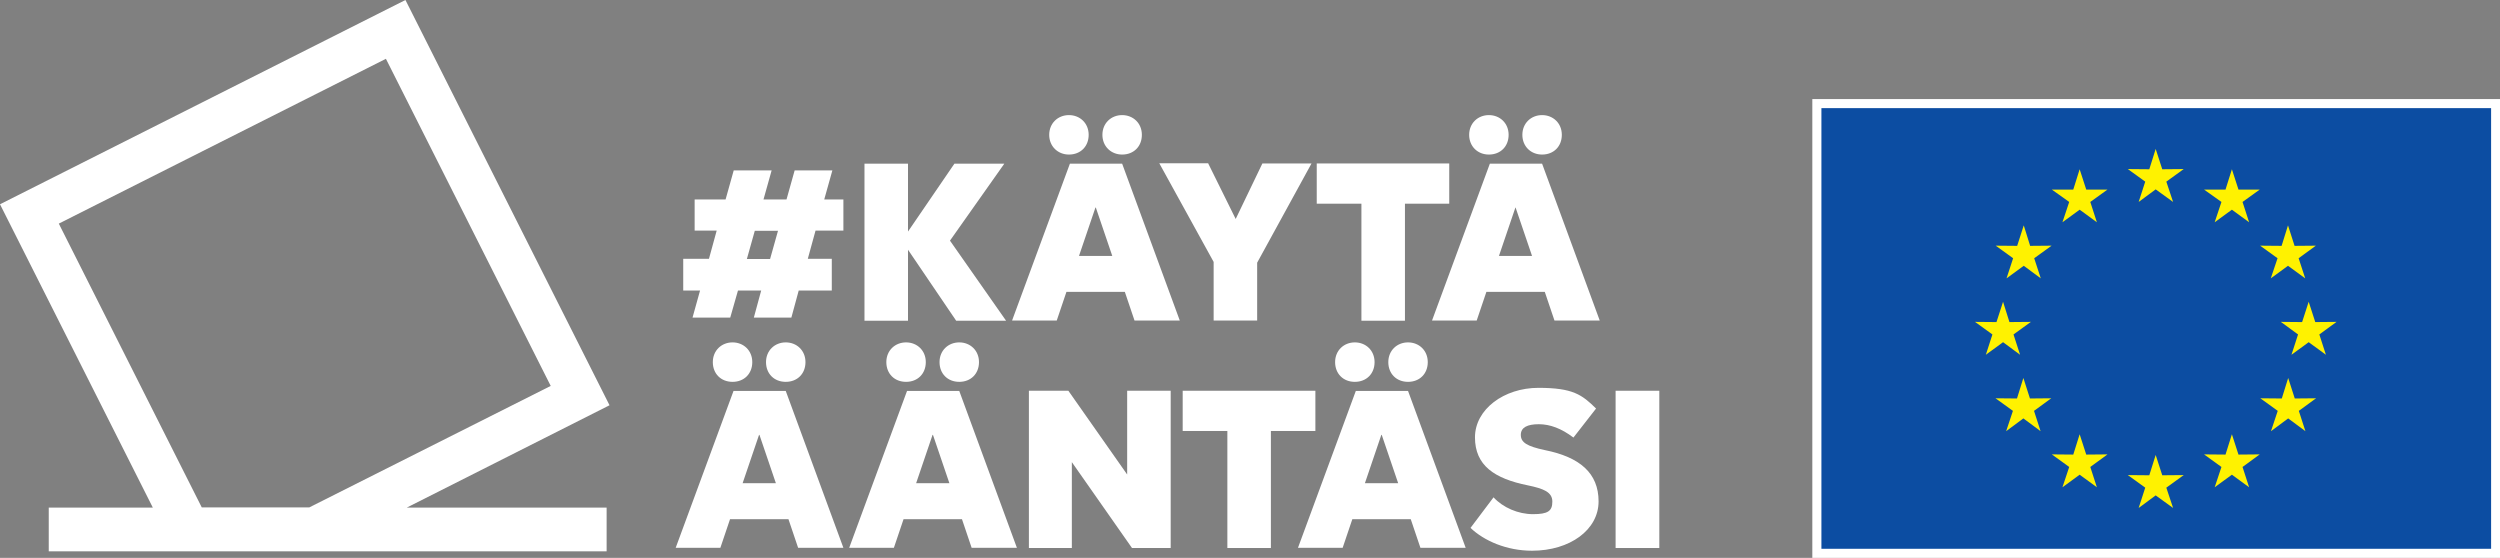 <?xml version="1.0" encoding="UTF-8"?>
<svg id="Camada_1" data-name="Camada 1" xmlns="http://www.w3.org/2000/svg" version="1.1" viewBox="0 0 1292.4 288.4">
  <rect x="0" y="0" width="1292.4" height="288.4" fill="#808080" stroke="none"/>
  <defs>
    <style>
      .cls-1 {
        fill: #0c4da2;
      }

      .cls-1, .cls-2, .cls-3 {
        stroke-width: 0px;
      }

      .cls-2 {
        fill: #fff200;
      }

      .cls-3 {
        fill: #fff;
      }
    </style>
  </defs>
  <g id="Elements">
    <g>
      <path class="cls-3" d="M393.5,150.2h-12l-4,14h-19.5l3.9-14h-8.7v-16.4h13.3l4-14.6h-11.4v-16.1h16l4.2-15h19.6l-4.2,15h11.9l4.2-15h19.5l-4.2,15h9.9v16.1h-14.4l-4,14.6h12.4v16.4h-17.1l-3.8,14h-19.4l3.8-14ZM398.1,133.9l4.1-14.6h-12l-4.1,14.6h12Z"/>
      <path class="cls-3" d="M469.4,129.1v36.7h-22.5v-81.2h22.5v35.1l24-35.1h25.8l-28.1,39.8,29,41.4h-25.8l-24.9-36.7Z"/>
      <path class="cls-3" d="M553.1,84.6h27l29.8,81.1h-23.4l-5-14.8h-30.2l-5,14.8h-23.1l29.9-81.1ZM542.4,69.7c0-6,4.5-10.2,10.2-10.2s10.2,4.2,10.2,10.2-4.2,10.2-10.2,10.2c-5.7,0-10.2-4.2-10.2-10.2ZM566.3,107.3l-8.5,25h17.2l-8.5-25h-.2ZM569.9,69.7c0-6,4.5-10.2,10.2-10.2s10.2,4.2,10.2,10.2-4.2,10.2-10.2,10.2c-5.7,0-10.2-4.2-10.2-10.2Z"/>
      <path class="cls-3" d="M624.6,84.5l14.2,28.7,13.8-28.7h25.4l-28.1,51.3v29.9h-22.5v-30.3l-28.1-51h25.3Z"/>
      <path class="cls-3" d="M726.3,105.3v60.5h-22.5v-60.5h-23.1v-20.8h68.5v20.8h-22.9Z"/>
      <path class="cls-3" d="M770.2,84.6h27l29.8,81.1h-23.4l-5-14.8h-30.2l-5,14.8h-23.1l29.9-81.1ZM759.5,69.7c0-6,4.5-10.2,10.2-10.2s10.2,4.2,10.2,10.2-4.2,10.2-10.2,10.2c-5.8,0-10.2-4.2-10.2-10.2ZM783.4,107.3l-8.5,25h17.1l-8.5-25h0ZM787,69.7c0-6,4.5-10.2,10.2-10.2s10.2,4.2,10.2,10.2-4.2,10.2-10.2,10.2c-5.8,0-10.2-4.2-10.2-10.2Z"/>
      <path class="cls-3" d="M379.2,202.1h27l29.8,81.1h-23.4l-5-14.8h-30.2l-5,14.8h-23.1l29.9-81.1ZM368.5,187.2c0-6,4.5-10.2,10.2-10.2s10.2,4.2,10.2,10.2-4.2,10.2-10.2,10.2-10.2-4.2-10.2-10.2ZM392.4,224.8l-8.5,25h17.2l-8.5-25h-.2ZM396,187.2c0-6,4.5-10.2,10.2-10.2s10.2,4.2,10.2,10.2-4.2,10.2-10.2,10.2-10.2-4.2-10.2-10.2Z"/>
      <path class="cls-3" d="M468.9,202.1h27l29.8,81.1h-23.4l-5-14.8h-30.2l-5,14.8h-23.1l29.9-81.1ZM458.2,187.2c0-6,4.5-10.2,10.2-10.2s10.2,4.2,10.2,10.2-4.2,10.2-10.2,10.2-10.2-4.2-10.2-10.2ZM482.1,224.8l-8.5,25h17.2l-8.5-25h-.2ZM485.7,187.2c0-6,4.5-10.2,10.2-10.2s10.2,4.2,10.2,10.2-4.2,10.2-10.2,10.2-10.2-4.2-10.2-10.2Z"/>
      <path class="cls-3" d="M531.9,202h20.4l30.4,43.3v-43.3h22.5v81.3h-20l-31.1-44.4v44.4h-22.2v-81.3h0Z"/>
      <path class="cls-3" d="M657,222.8v60.5h-22.5v-60.5h-23.1v-20.8h68.6v20.8h-23Z"/>
      <path class="cls-3" d="M700.9,202.1h27l29.8,81.1h-23.4l-5-14.8h-30.2l-5,14.8h-23.1l29.9-81.1ZM690.2,187.2c0-6,4.5-10.2,10.2-10.2s10.2,4.2,10.2,10.2-4.2,10.2-10.2,10.2-10.2-4.2-10.2-10.2ZM714.1,224.8l-8.5,25h17.2l-8.5-25h-.2ZM717.7,187.2c0-6,4.5-10.2,10.2-10.2s10.2,4.2,10.2,10.2-4.2,10.2-10.2,10.2-10.2-4.2-10.2-10.2Z"/>
      <path class="cls-3" d="M760.2,272.9l11.9-15.8c4.9,5.3,12.7,8.7,20.4,8.7s10-1.6,10-6.5-4.5-6.7-12.7-8.4c-17.3-3.5-27.3-10.3-27.3-24.8s15-25.6,32.8-25.6,22.5,3.5,29.8,10.7l-11.7,15c-6.2-4.7-12.1-6.9-17.9-6.9s-9.3,1.6-9.3,5.5,3.1,5.9,12.5,7.9c17.9,3.6,27.7,11.8,27.7,26.5s-14.8,25.5-34.4,25.5c-13.1,0-24.8-5.1-31.8-11.8Z"/>
      <path class="cls-3" d="M835.2,202h22.6v81.3h-22.6v-81.3Z"/>
    </g>
    <g>
      <rect class="cls-3" x="936.9" y="51.2" width="355.5" height="237.2"/>
      <rect class="cls-1" x="941.6" y="55.9" width="346.2" height="227.8"/>
      <polygon class="cls-2" points="1114.4 77 1117.8 87.5 1128.9 87.4 1119.9 93.9 1123.4 104.4 1114.4 97.9 1105.6 104.4 1109 93.9 1100 87.4 1111.1 87.5 1114.4 77"/>
      <polygon class="cls-2" points="1114.4 235.2 1117.8 245.7 1128.9 245.6 1119.9 252.1 1123.4 262.6 1114.4 256.1 1105.6 262.6 1109 252.1 1100 245.6 1111.1 245.7 1114.4 235.2"/>
      <polygon class="cls-2" points="1075.1 87.5 1078.5 98 1089.5 98 1080.6 104.4 1084 114.9 1075.1 108.4 1066.2 114.9 1069.7 104.4 1060.7 98 1071.8 98 1075.1 87.5"/>
      <polygon class="cls-2" points="1046.2 116.5 1049.5 127.1 1060.6 127 1051.6 133.5 1055 143.9 1046.2 137.4 1037.3 143.9 1040.7 133.5 1031.7 127 1042.8 127.1 1046.2 116.5"/>
      <polygon class="cls-2" points="1035.5 156 1038.8 166.5 1049.9 166.4 1040.9 172.9 1044.3 183.4 1035.5 176.9 1026.6 183.4 1030 172.9 1021 166.4 1032.1 166.5 1035.5 156"/>
      <polygon class="cls-2" points="1046 195.4 1049.4 206 1060.4 205.9 1051.5 212.4 1054.9 222.9 1046 216.3 1037.1 222.9 1040.6 212.4 1031.6 205.9 1042.7 206 1046 195.4"/>
      <polygon class="cls-2" points="1075.1 224.5 1078.5 235 1089.5 234.9 1080.6 241.4 1084 251.9 1075.1 245.4 1066.2 251.9 1069.7 241.4 1060.7 234.9 1071.8 235 1075.1 224.5"/>
      <polygon class="cls-2" points="1153.8 87.5 1150.5 98 1139.4 98 1148.4 104.4 1144.9 114.9 1153.8 108.4 1162.7 114.9 1159.3 104.4 1168.2 98 1157.2 98 1153.8 87.5"/>
      <polygon class="cls-2" points="1182.8 116.5 1179.5 127.1 1168.4 127 1177.4 133.5 1173.9 143.9 1182.8 137.4 1191.7 143.9 1188.3 133.5 1197.2 127 1186.2 127.1 1182.8 116.5"/>
      <polygon class="cls-2" points="1193.5 156 1190.1 166.5 1179.1 166.4 1188 172.9 1184.6 183.4 1193.5 176.9 1202.4 183.4 1199 172.9 1207.9 166.4 1196.9 166.5 1193.5 156"/>
      <polygon class="cls-2" points="1182.9 195.4 1179.6 206 1168.5 205.9 1177.5 212.4 1174 222.9 1182.9 216.3 1191.8 222.9 1188.4 212.4 1197.3 205.9 1186.3 206 1182.9 195.4"/>
      <polygon class="cls-2" points="1153.8 224.5 1150.5 235 1139.4 234.9 1148.4 241.4 1144.9 251.9 1153.8 245.4 1162.7 251.9 1159.3 241.4 1168.2 234.9 1157.2 235 1153.8 224.5"/>
    </g>
    <path class="cls-3" d="M315.1,209.5L209.6,0,0,105.6l79,156.8H25.2v22.6h288.4v-22.6h-103.3l104.8-52.9ZM30.4,115.6L199.5,30.4l85.2,169.1-124.8,62.8h-55.6L30.4,115.6Z"/>
  </g>
</svg>
